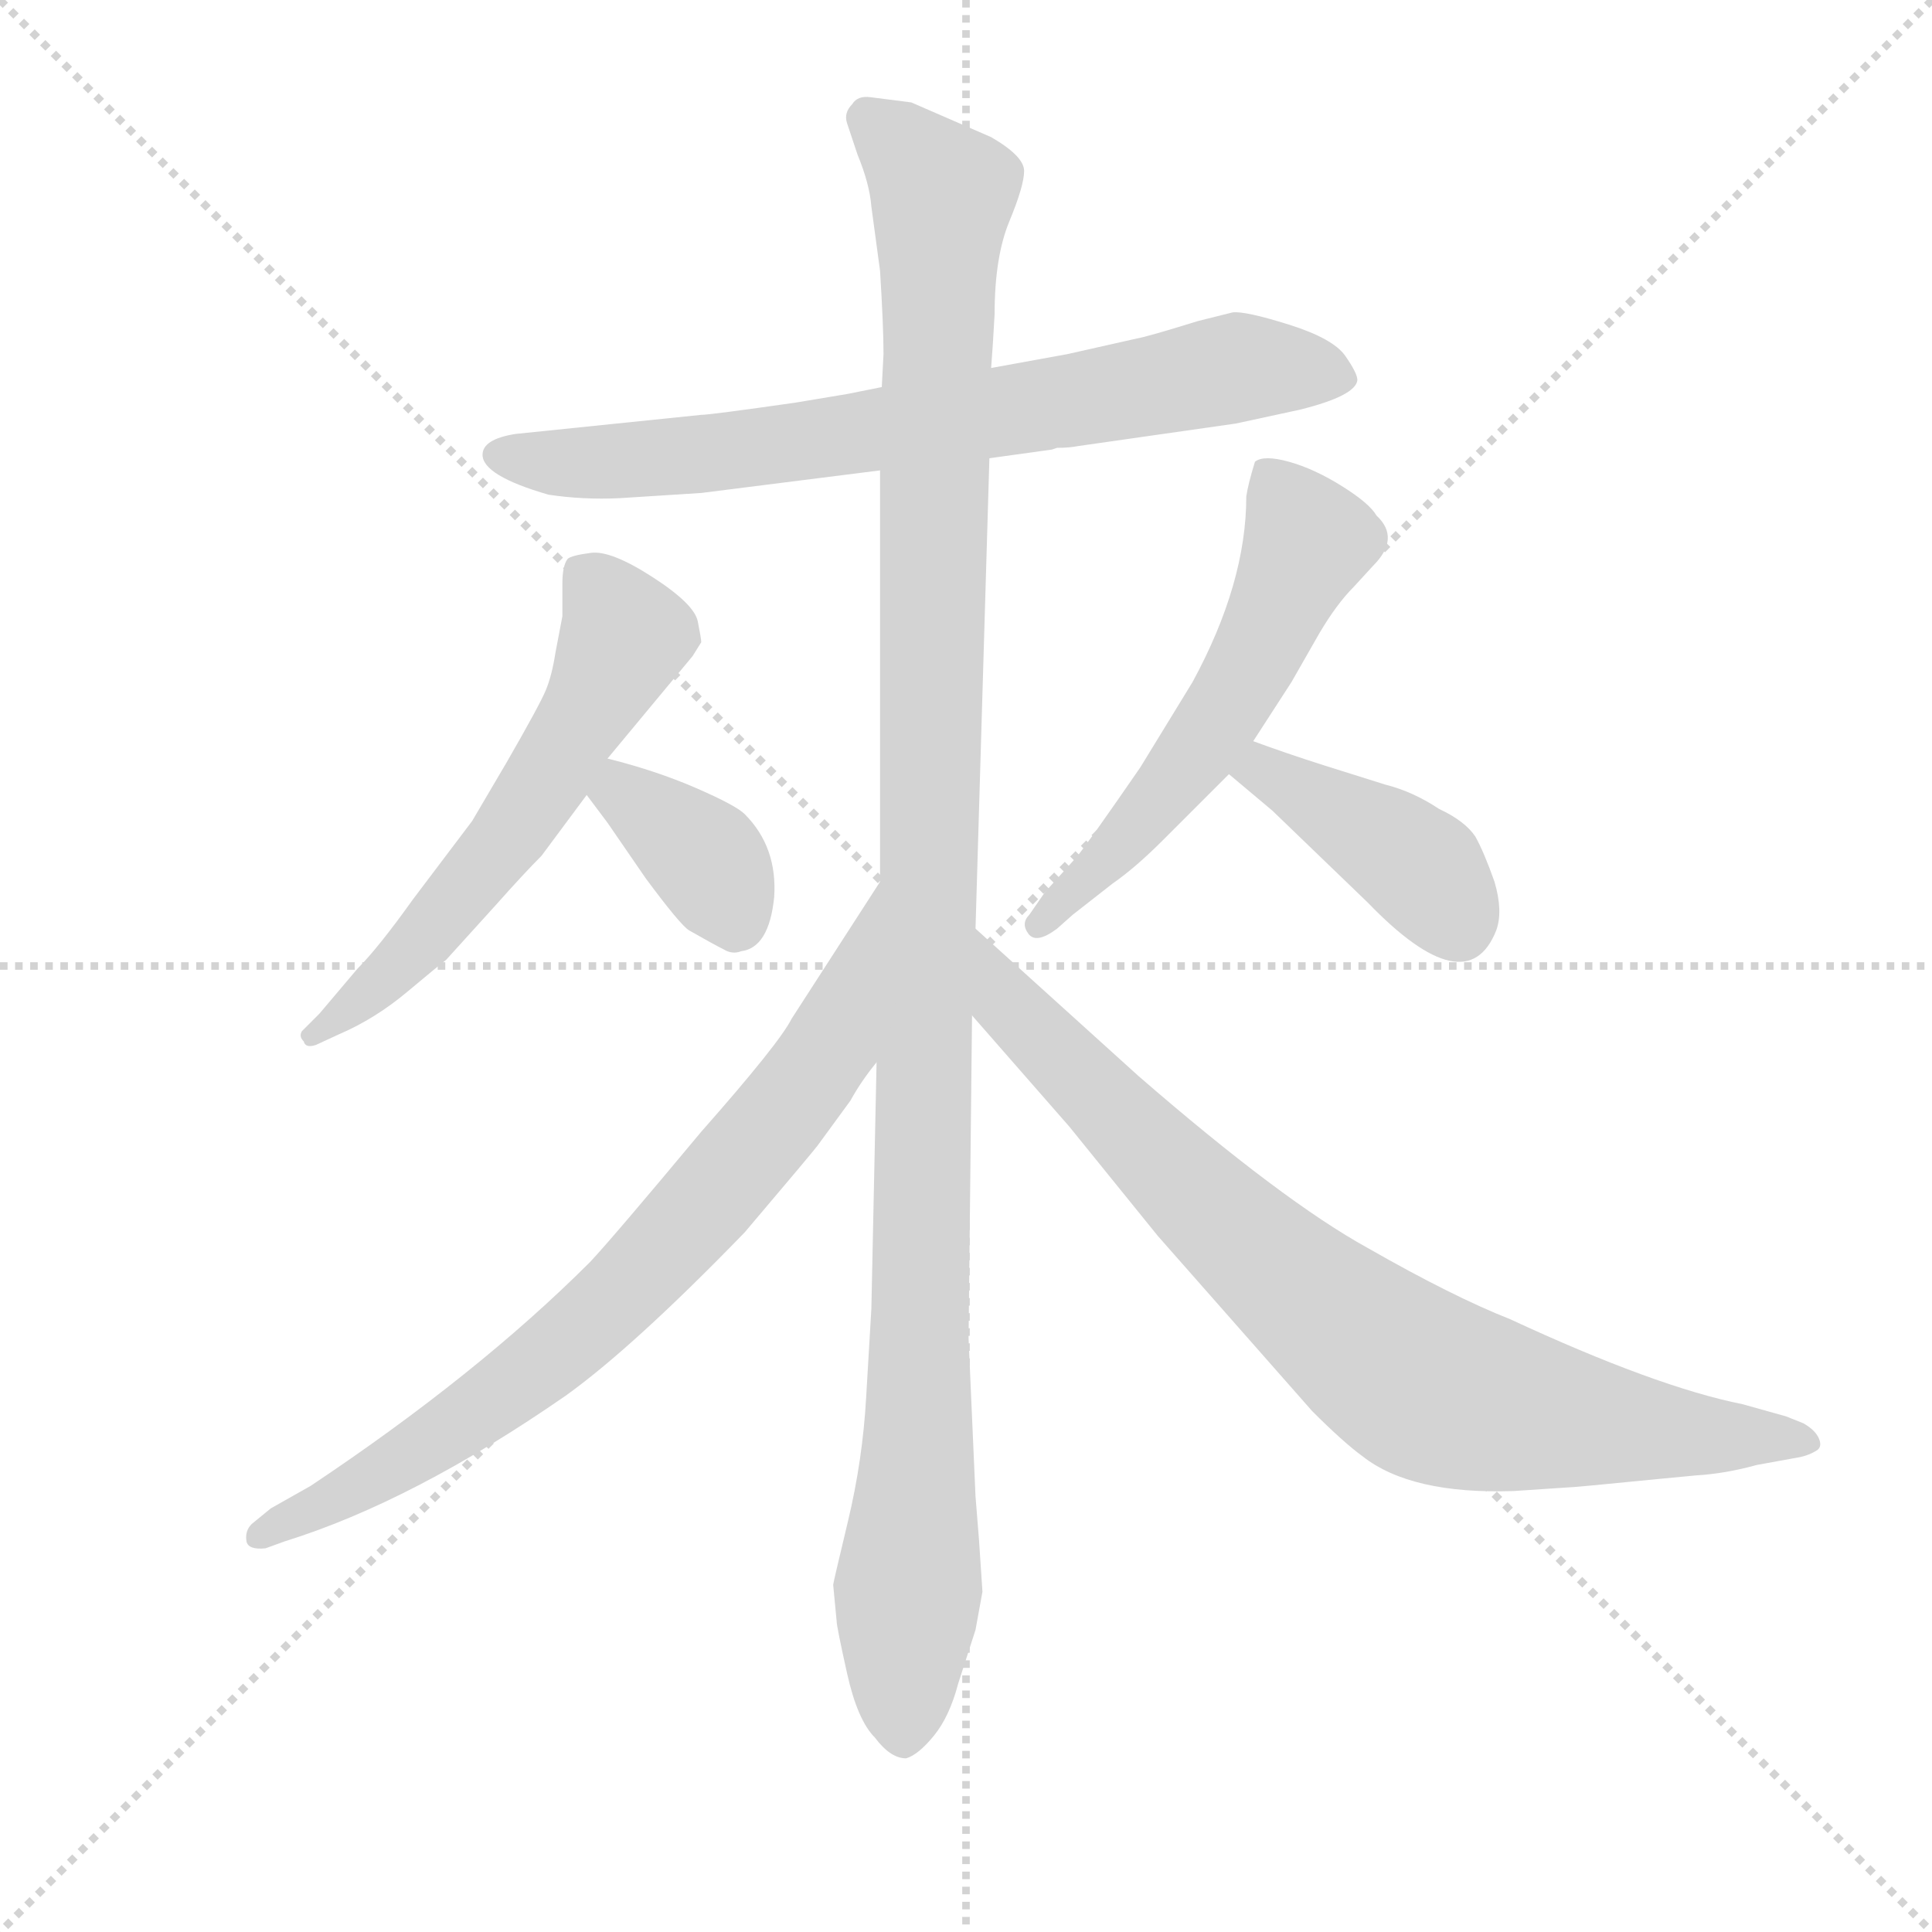 <svg version="1.1" viewBox="0 0 1024 1024" xmlns="http://www.w3.org/2000/svg">
  <g stroke="lightgray" stroke-dasharray="1,1" stroke-width="1" transform="scale(4, 4)">
    <line x1="0" y1="0" x2="256" y2="256"></line>
    <line x1="256" y1="0" x2="0" y2="256"></line>
    <line x1="128" y1="0" x2="128" y2="256"></line>
    <line x1="0" y1="128" x2="256" y2="128"></line>
  </g>
  <g transform="scale(0.92, -0.92) translate(60, -850)">
    <style type="text/css">
      
        @keyframes keyframes0 {
          from {
            stroke: blue;
            stroke-dashoffset: 745;
            stroke-width: 128;
          }
          71% {
            animation-timing-function: step-end;
            stroke: blue;
            stroke-dashoffset: 0;
            stroke-width: 128;
          }
          to {
            stroke: black;
            stroke-width: 1024;
          }
        }
        #make-me-a-hanzi-animation-0 {
          animation: keyframes0 0.856s both;
          animation-delay: 0s;
          animation-timing-function: linear;
        }
      
        @keyframes keyframes1 {
          from {
            stroke: blue;
            stroke-dashoffset: 592;
            stroke-width: 128;
          }
          66% {
            animation-timing-function: step-end;
            stroke: blue;
            stroke-dashoffset: 0;
            stroke-width: 128;
          }
          to {
            stroke: black;
            stroke-width: 1024;
          }
        }
        #make-me-a-hanzi-animation-1 {
          animation: keyframes1 0.732s both;
          animation-delay: 0.856s;
          animation-timing-function: linear;
        }
      
        @keyframes keyframes2 {
          from {
            stroke: blue;
            stroke-dashoffset: 366;
            stroke-width: 128;
          }
          54% {
            animation-timing-function: step-end;
            stroke: blue;
            stroke-dashoffset: 0;
            stroke-width: 128;
          }
          to {
            stroke: black;
            stroke-width: 1024;
          }
        }
        #make-me-a-hanzi-animation-2 {
          animation: keyframes2 0.548s both;
          animation-delay: 1.588s;
          animation-timing-function: linear;
        }
      
        @keyframes keyframes3 {
          from {
            stroke: blue;
            stroke-dashoffset: 573;
            stroke-width: 128;
          }
          65% {
            animation-timing-function: step-end;
            stroke: blue;
            stroke-dashoffset: 0;
            stroke-width: 128;
          }
          to {
            stroke: black;
            stroke-width: 1024;
          }
        }
        #make-me-a-hanzi-animation-3 {
          animation: keyframes3 0.716s both;
          animation-delay: 2.136s;
          animation-timing-function: linear;
        }
      
        @keyframes keyframes4 {
          from {
            stroke: blue;
            stroke-dashoffset: 410;
            stroke-width: 128;
          }
          57% {
            animation-timing-function: step-end;
            stroke: blue;
            stroke-dashoffset: 0;
            stroke-width: 128;
          }
          to {
            stroke: black;
            stroke-width: 1024;
          }
        }
        #make-me-a-hanzi-animation-4 {
          animation: keyframes4 0.584s both;
          animation-delay: 2.852s;
          animation-timing-function: linear;
        }
      
        @keyframes keyframes5 {
          from {
            stroke: blue;
            stroke-dashoffset: 1208;
            stroke-width: 128;
          }
          80% {
            animation-timing-function: step-end;
            stroke: blue;
            stroke-dashoffset: 0;
            stroke-width: 128;
          }
          to {
            stroke: black;
            stroke-width: 1024;
          }
        }
        #make-me-a-hanzi-animation-5 {
          animation: keyframes5 1.233s both;
          animation-delay: 3.436s;
          animation-timing-function: linear;
        }
      
        @keyframes keyframes6 {
          from {
            stroke: blue;
            stroke-dashoffset: 786;
            stroke-width: 128;
          }
          72% {
            animation-timing-function: step-end;
            stroke: blue;
            stroke-dashoffset: 0;
            stroke-width: 128;
          }
          to {
            stroke: black;
            stroke-width: 1024;
          }
        }
        #make-me-a-hanzi-animation-6 {
          animation: keyframes6 0.89s both;
          animation-delay: 4.669s;
          animation-timing-function: linear;
        }
      
        @keyframes keyframes7 {
          from {
            stroke: blue;
            stroke-dashoffset: 842;
            stroke-width: 128;
          }
          73% {
            animation-timing-function: step-end;
            stroke: blue;
            stroke-dashoffset: 0;
            stroke-width: 128;
          }
          to {
            stroke: black;
            stroke-width: 1024;
          }
        }
        #make-me-a-hanzi-animation-7 {
          animation: keyframes7 0.935s both;
          animation-delay: 5.559s;
          animation-timing-function: linear;
        }
      
    </style>
    
      <path d="M 510 586 L 546 591 L 549 592 Q 556 592 561 593 L 652 606 L 689 614 Q 721 622 722 631 Q 722 635 715 645 Q 708 655 682.5 663 Q 657 671 650 670 L 630 665 Q 601 656 595 655 L 555 646 L 511 638 L 448 627 L 428 623 L 398 618 Q 349 611 344 611 L 237 600 Q 218 597 218 588 Q 218 576 256 565 Q 276 562 297 563 L 344 566 L 447 579 L 510 586 Z" fill="lightgray"></path>
    
      <path d="M 290 413 L 339 472 L 344 480 Q 344 482 342 492 Q 340 502 316 517.5 Q 292 533 280.5 531.5 Q 269 530 267 528 Q 264 524 264 514 L 264 495 L 260 474 Q 258 461 254.5 452.5 Q 251 444 232 411 L 212 377 L 178 332 Q 158 304 146 292 L 124 266 L 114 256 Q 112 253 115 250 Q 116 246 122 248 L 135 254 Q 156 263 174.5 278.5 Q 193 294 197 297 L 226 329 Q 242 347 252 357 L 278 392 L 290 413 Z" fill="lightgray"></path>
    
      <path d="M 278 392 L 290 376 L 312 344 Q 332 317 337 314 Q 351 306 357 303 Q 362 300 367 302 Q 383 304 386 333 Q 388 362 369 381 Q 364 386 341 396 Q 318 406 290 413 C 261 420 260 416 278 392 Z" fill="lightgray"></path>
    
      <path d="M 662 423 L 684 457 L 700 485 Q 710 502 720 512 L 731 524 Q 747 540 733 553 Q 729 560 713 570 Q 697 580 682.5 584 Q 668 588 663 584 Q 659 571 658 564 Q 658 514 627 457 L 597 408 Q 566 363 560 356 L 542 336 L 533 323 Q 528 318 532.5 312 Q 537 306 549 315 L 558 323 L 581 341 Q 594 350 610 366 L 648 404 L 662 423 Z" fill="lightgray"></path>
    
      <path d="M 648 404 L 673 383 L 728 330 Q 785 271 802 314 Q 806 325 801 342 Q 795 359 790 368 Q 784 377 769 384 Q 754 394 738 398 L 703 409 Q 681 416 662 423 C 634 433 625 423 648 404 Z" fill="lightgray"></path>
    
      <path d="M 502 315 L 510 586 L 511 638 L 512 652 L 513 669 Q 513 702 521.5 722.5 Q 530 743 530 751.5 Q 530 760 511 771 L 465 791 Q 449 793 441.5 794 Q 434 795 431 790 Q 426 785 428 779 L 434 761 Q 441 744 442 731 L 447 694 Q 449 662 449 646 L 448 627 L 447 579 L 447 342 L 445 238 L 442 96 L 439 45 Q 437 9 428.5 -26.5 Q 420 -62 420 -63 L 422 -84 Q 422 -87 428 -114 Q 434 -141 444 -151 Q 453 -163 462 -163 Q 469 -161 478 -150 Q 487 -139 492 -120 L 502 -89 L 506 -67 L 504 -37 L 502 -12 L 498 79 L 500 265 L 502 315 Z" fill="lightgray"></path>
    
      <path d="M 447 342 L 396 263 Q 389 249 344 198 Q 294 138 280 123 Q 215 58 119 -6 L 96 -19 L 85 -28 Q 81 -32 82 -38 Q 83 -43 93 -42 L 104 -38 Q 178 -15 266 46 Q 305 74 369 140 Q 408 186 411 190 L 430 216 Q 436 227 445 238 C 463 262 463 367 447 342 Z" fill="lightgray"></path>
    
      <path d="M 842 -7 Q 846 -7 896 -2 L 917 0 Q 934 1 952 6 L 974 10 Q 981 11 986 14 Q 990 16 988 21 Q 986 26 979 30 L 969 34 L 944 41 Q 894 51 810 90 Q 777 103 728 131 Q 679 158 596 230 L 502 315 C 480 335 480 288 500 265 L 556 201 L 607 138 L 696 37 Q 714 19 725 11 Q 753 -11 812 -9 L 842 -7 Z" fill="lightgray"></path>
    
    
      <clipPath id="make-me-a-hanzi-clip-0">
        <path d="M 510 586 L 546 591 L 549 592 Q 556 592 561 593 L 652 606 L 689 614 Q 721 622 722 631 Q 722 635 715 645 Q 708 655 682.5 663 Q 657 671 650 670 L 630 665 Q 601 656 595 655 L 555 646 L 511 638 L 448 627 L 428 623 L 398 618 Q 349 611 344 611 L 237 600 Q 218 597 218 588 Q 218 576 256 565 Q 276 562 297 563 L 344 566 L 447 579 L 510 586 Z"></path>
      </clipPath>
      <path clip-path="url(#make-me-a-hanzi-clip-0)" d="M 227 588 L 250 583 L 335 587 L 565 620 L 656 639 L 711 634" fill="none" id="make-me-a-hanzi-animation-0" stroke-dasharray="617 1234" stroke-linecap="round"></path>
    
      <clipPath id="make-me-a-hanzi-clip-1">
        <path d="M 290 413 L 339 472 L 344 480 Q 344 482 342 492 Q 340 502 316 517.5 Q 292 533 280.5 531.5 Q 269 530 267 528 Q 264 524 264 514 L 264 495 L 260 474 Q 258 461 254.5 452.5 Q 251 444 232 411 L 212 377 L 178 332 Q 158 304 146 292 L 124 266 L 114 256 Q 112 253 115 250 Q 116 246 122 248 L 135 254 Q 156 263 174.5 278.5 Q 193 294 197 297 L 226 329 Q 242 347 252 357 L 278 392 L 290 413 Z"></path>
      </clipPath>
      <path clip-path="url(#make-me-a-hanzi-clip-1)" d="M 277 519 L 299 483 L 255 400 L 173 296 L 120 254" fill="none" id="make-me-a-hanzi-animation-1" stroke-dasharray="464 928" stroke-linecap="round"></path>
    
      <clipPath id="make-me-a-hanzi-clip-2">
        <path d="M 278 392 L 290 376 L 312 344 Q 332 317 337 314 Q 351 306 357 303 Q 362 300 367 302 Q 383 304 386 333 Q 388 362 369 381 Q 364 386 341 396 Q 318 406 290 413 C 261 420 260 416 278 392 Z"></path>
      </clipPath>
      <path clip-path="url(#make-me-a-hanzi-clip-2)" d="M 295 403 L 301 391 L 347 355 L 364 321" fill="none" id="make-me-a-hanzi-animation-2" stroke-dasharray="238 476" stroke-linecap="round"></path>
    
      <clipPath id="make-me-a-hanzi-clip-3">
        <path d="M 662 423 L 684 457 L 700 485 Q 710 502 720 512 L 731 524 Q 747 540 733 553 Q 729 560 713 570 Q 697 580 682.5 584 Q 668 588 663 584 Q 659 571 658 564 Q 658 514 627 457 L 597 408 Q 566 363 560 356 L 542 336 L 533 323 Q 528 318 532.5 312 Q 537 306 549 315 L 558 323 L 581 341 Q 594 350 610 366 L 648 404 L 662 423 Z"></path>
      </clipPath>
      <path clip-path="url(#make-me-a-hanzi-clip-3)" d="M 669 576 L 693 538 L 660 465 L 611 394 L 538 317" fill="none" id="make-me-a-hanzi-animation-3" stroke-dasharray="445 890" stroke-linecap="round"></path>
    
      <clipPath id="make-me-a-hanzi-clip-4">
        <path d="M 648 404 L 673 383 L 728 330 Q 785 271 802 314 Q 806 325 801 342 Q 795 359 790 368 Q 784 377 769 384 Q 754 394 738 398 L 703 409 Q 681 416 662 423 C 634 433 625 423 648 404 Z"></path>
      </clipPath>
      <path clip-path="url(#make-me-a-hanzi-clip-4)" d="M 656 405 L 670 404 L 741 363 L 779 319" fill="none" id="make-me-a-hanzi-animation-4" stroke-dasharray="282 564" stroke-linecap="round"></path>
    
      <clipPath id="make-me-a-hanzi-clip-5">
        <path d="M 502 315 L 510 586 L 511 638 L 512 652 L 513 669 Q 513 702 521.5 722.5 Q 530 743 530 751.5 Q 530 760 511 771 L 465 791 Q 449 793 441.5 794 Q 434 795 431 790 Q 426 785 428 779 L 434 761 Q 441 744 442 731 L 447 694 Q 449 662 449 646 L 448 627 L 447 579 L 447 342 L 445 238 L 442 96 L 439 45 Q 437 9 428.5 -26.5 Q 420 -62 420 -63 L 422 -84 Q 422 -87 428 -114 Q 434 -141 444 -151 Q 453 -163 462 -163 Q 469 -161 478 -150 Q 487 -139 492 -120 L 502 -89 L 506 -67 L 504 -37 L 502 -12 L 498 79 L 500 265 L 502 315 Z"></path>
      </clipPath>
      <path clip-path="url(#make-me-a-hanzi-clip-5)" d="M 440 782 L 483 738 L 470 40 L 461 -152" fill="none" id="make-me-a-hanzi-animation-5" stroke-dasharray="1080 2160" stroke-linecap="round"></path>
    
      <clipPath id="make-me-a-hanzi-clip-6">
        <path d="M 447 342 L 396 263 Q 389 249 344 198 Q 294 138 280 123 Q 215 58 119 -6 L 96 -19 L 85 -28 Q 81 -32 82 -38 Q 83 -43 93 -42 L 104 -38 Q 178 -15 266 46 Q 305 74 369 140 Q 408 186 411 190 L 430 216 Q 436 227 445 238 C 463 262 463 367 447 342 Z"></path>
      </clipPath>
      <path clip-path="url(#make-me-a-hanzi-clip-6)" d="M 444 335 L 418 246 L 330 138 L 265 75 L 219 40 L 143 -9 L 90 -35" fill="none" id="make-me-a-hanzi-animation-6" stroke-dasharray="658 1316" stroke-linecap="round"></path>
    
      <clipPath id="make-me-a-hanzi-clip-7">
        <path d="M 842 -7 Q 846 -7 896 -2 L 917 0 Q 934 1 952 6 L 974 10 Q 981 11 986 14 Q 990 16 988 21 Q 986 26 979 30 L 969 34 L 944 41 Q 894 51 810 90 Q 777 103 728 131 Q 679 158 596 230 L 502 315 C 480 335 480 288 500 265 L 556 201 L 607 138 L 696 37 Q 714 19 725 11 Q 753 -11 812 -9 L 842 -7 Z"></path>
      </clipPath>
      <path clip-path="url(#make-me-a-hanzi-clip-7)" d="M 507 309 L 520 272 L 617 172 L 756 55 L 849 31 L 978 20" fill="none" id="make-me-a-hanzi-animation-7" stroke-dasharray="714 1428" stroke-linecap="round"></path>
    
  </g>
</svg>